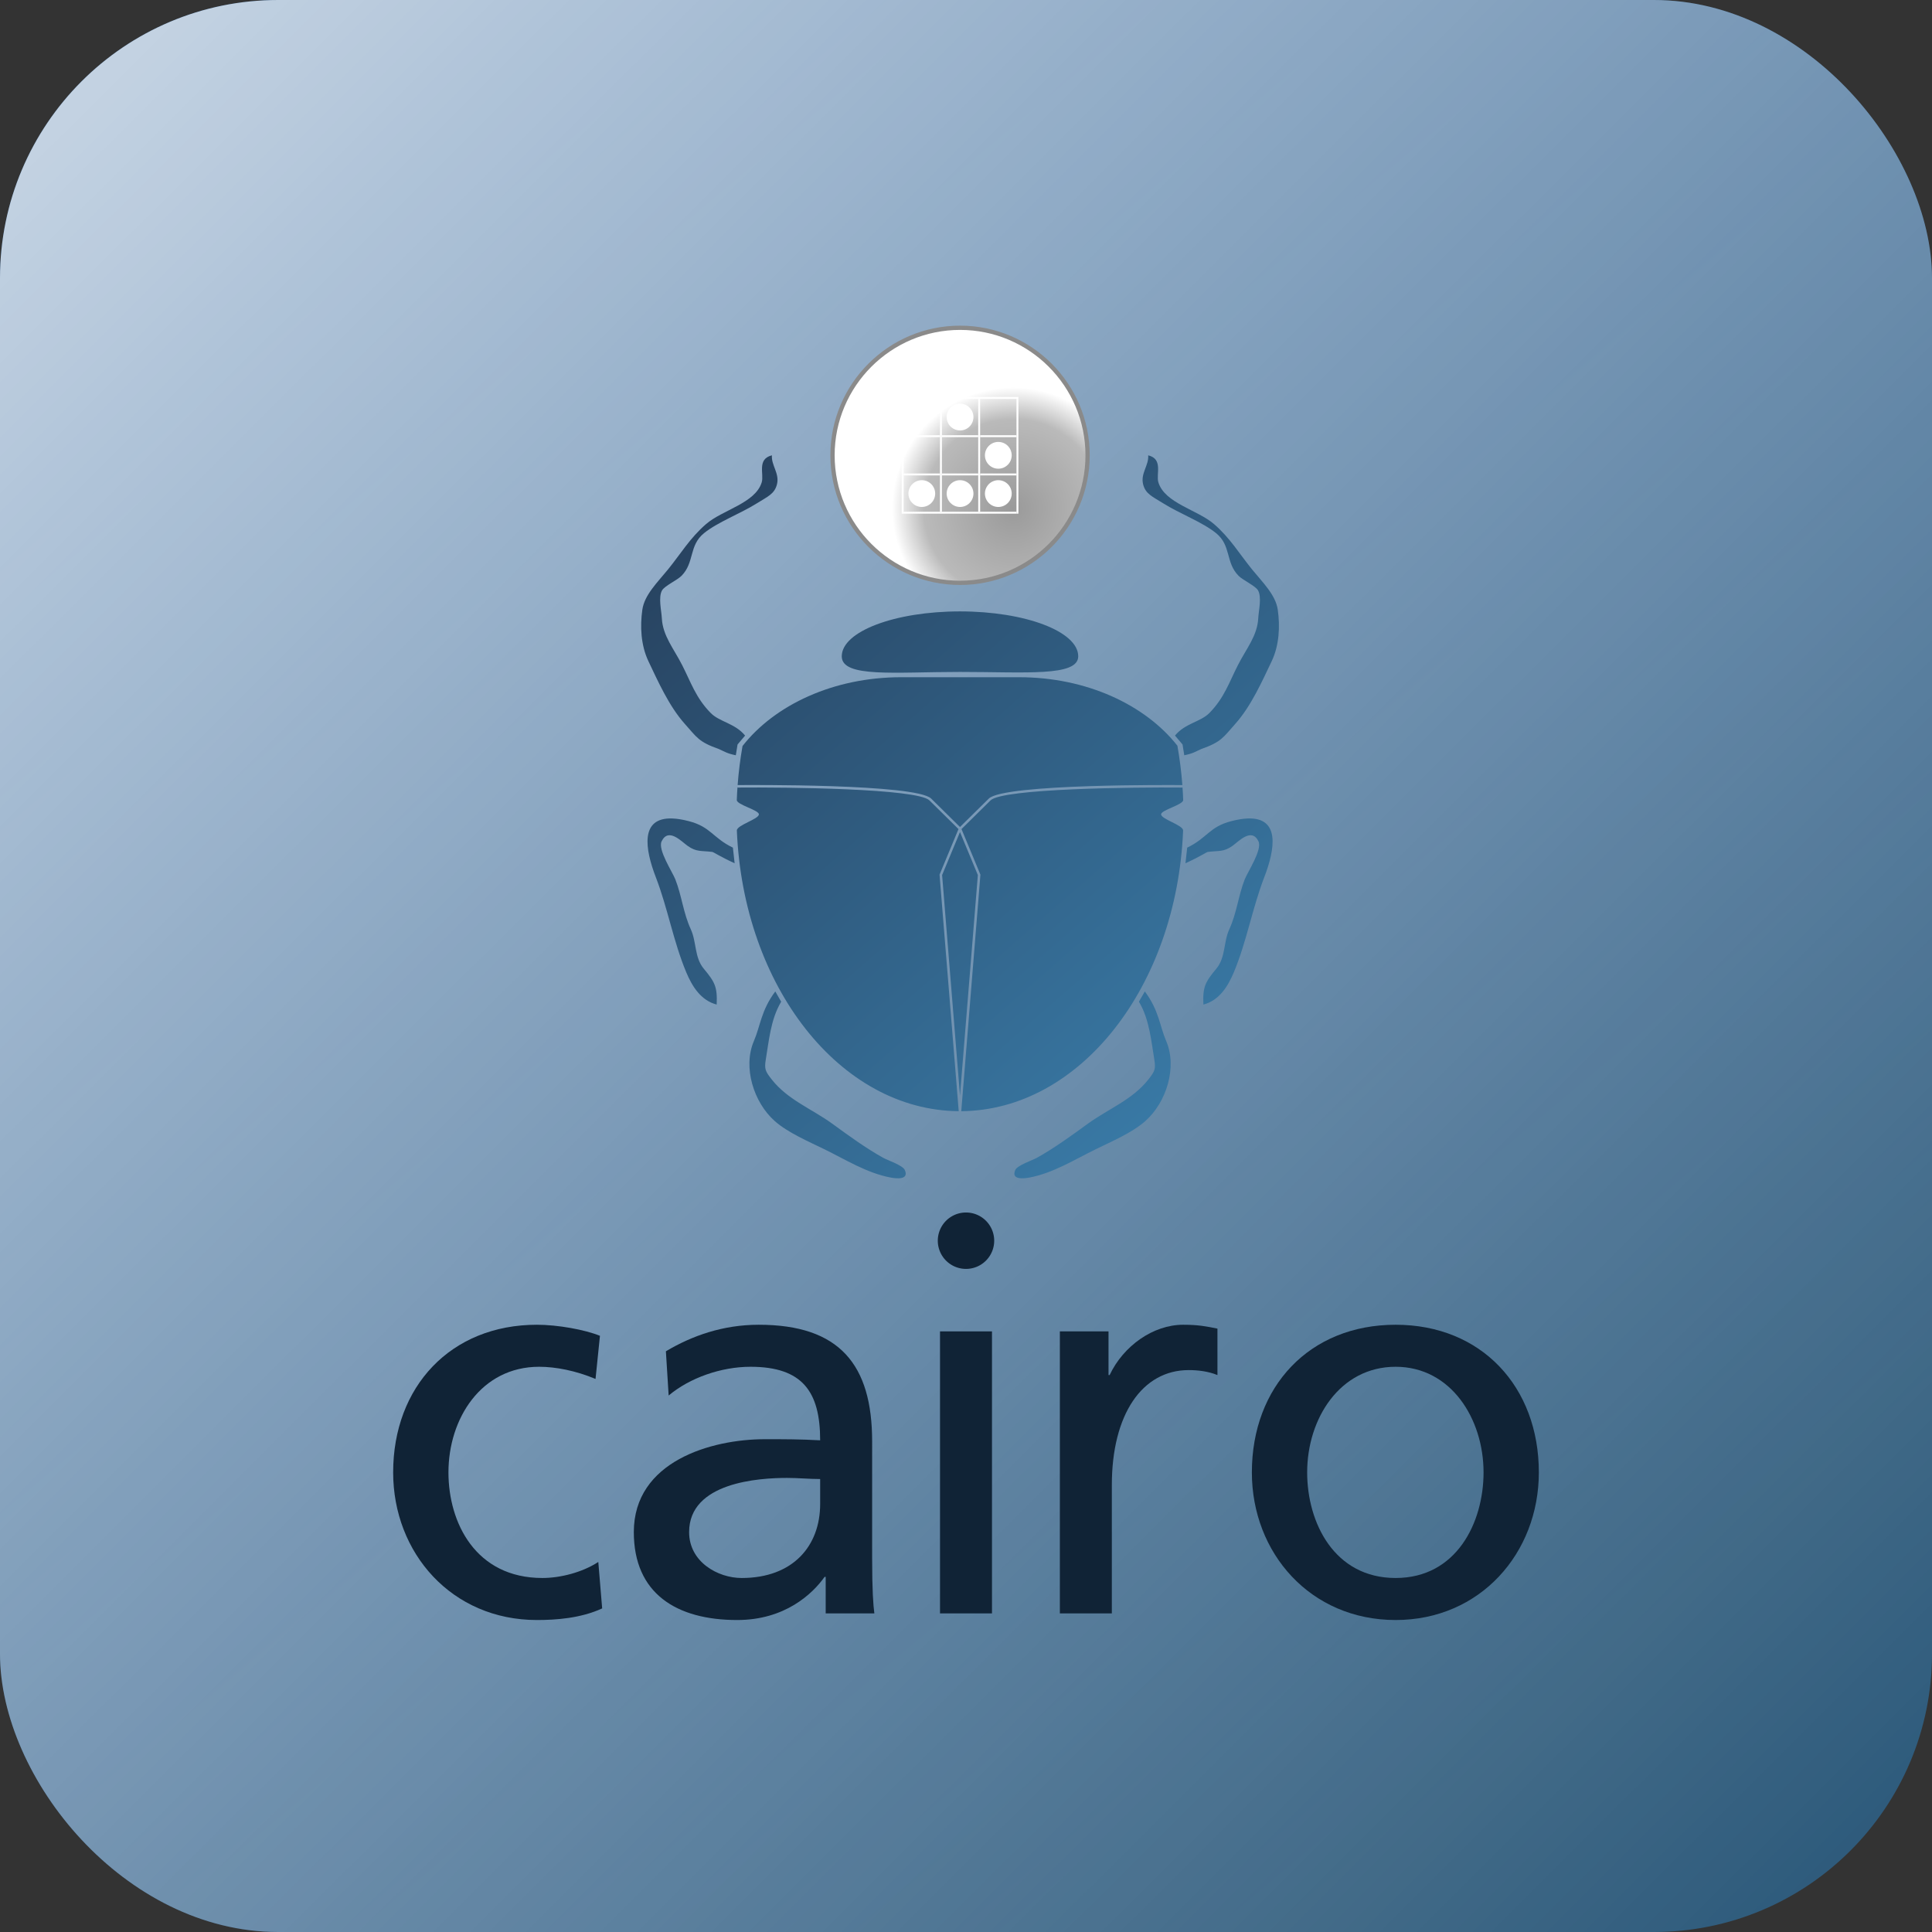 <?xml version="1.0" encoding="UTF-8" standalone="no"?>
<!-- Created with Inkscape (http://www.inkscape.org/) -->

<svg
   width="50mm"
   height="50mm"
   viewBox="0 0 50 50"
   version="1.1"
   id="svg1"
   xml:space="preserve"
   sodipodi:docname="Cairo_Box.svg"
   inkscape:version="1.4.2 (f4327f4, 2025-05-13)"
   inkscape:export-filename="Cairo_Box.png"
   inkscape:export-xdpi="96"
   inkscape:export-ydpi="96"
   xmlns:inkscape="http://www.inkscape.org/namespaces/inkscape"
   xmlns:sodipodi="http://sodipodi.sourceforge.net/DTD/sodipodi-0.dtd"
   xmlns:xlink="http://www.w3.org/1999/xlink"
   xmlns="http://www.w3.org/2000/svg"
   xmlns:svg="http://www.w3.org/2000/svg"><rect x="0" y="0" width="50" height="50" fill="#333333" stroke="none"/><sodipodi:namedview
     id="namedview1"
     pagecolor="#ffffff"
     bordercolor="#000000"
     borderopacity="0.25"
     inkscape:showpageshadow="2"
     inkscape:pageopacity="0.0"
     inkscape:pagecheckerboard="0"
     inkscape:deskcolor="#d1d1d1"
     inkscape:document-units="mm"
     inkscape:zoom="3.0929791"
     inkscape:cx="-63.369326"
     inkscape:cy="61.591105"
     inkscape:window-width="2560"
     inkscape:window-height="1369"
     inkscape:window-x="-8"
     inkscape:window-y="-8"
     inkscape:window-maximized="1"
     inkscape:current-layer="svg1"><inkscape:page
       x="0"
       y="0"
       width="50"
       height="50"
       id="page2"
       margin="0"
       bleed="0" /></sodipodi:namedview><defs
     id="defs1"><linearGradient
       id="linearGradient13"
       inkscape:collect="always"><stop
         id="stop12"
         offset="0"
         style="stop-color:#ffffff;stop-opacity:0.748;" /><stop
         id="stop13"
         offset="1"
         style="stop-color:#ffffff;stop-opacity:0;" /></linearGradient><linearGradient
       id="linearGradient3"
       inkscape:collect="always"><stop
         style="stop-color:#3b80ae;stop-opacity:1;"
         offset="0"
         id="stop6" /><stop
         style="stop-color:#263e5a;stop-opacity:1;"
         offset="1"
         id="stop7" /></linearGradient><linearGradient
       id="linearGradient5"><stop
         style="stop-color:#104c8b;stop-opacity:1;"
         offset="0.005"
         id="stop1" /><stop
         style="stop-color:#2d5a7b;stop-opacity:1;"
         offset="1"
         id="stop5" /></linearGradient><linearGradient
       id="linearGradient2"><stop
         style="stop-color:#a1a8b2;stop-opacity:1;"
         offset="0"
         id="stop2" /><stop
         style="stop-color:#a1a8b2;stop-opacity:0;"
         offset="0.3"
         id="stop4" /><stop
         style="stop-color:#5d88bb;stop-opacity:0;"
         offset="0.7"
         id="stop17" /><stop
         style="stop-color:#5d88bb;stop-opacity:1;"
         offset="0.998"
         id="stop3" /></linearGradient><linearGradient
       xlink:href="#linearGradient2"
       id="linearGradient9"
       x1="25"
       y1="2.364"
       x2="25"
       y2="47.636"
       gradientUnits="userSpaceOnUse" /><linearGradient
       xlink:href="#linearGradient5"
       id="linearGradient1"
       x1="8.93"
       y1="5.849"
       x2="41.07"
       y2="44.151"
       gradientUnits="userSpaceOnUse" /><radialGradient
       id="grd"
       r="60"
       gradientUnits="userSpaceOnUse"><stop
         offset="0"
         stop-color="#9a9a9a"
         id="stop26" /><stop
         offset="0.70"
         stop-color="#bababa"
         id="stop27" /><stop
         offset="0.95"
         stop-color="#fff"
         id="stop28" /></radialGradient><g
       id="cts"
       transform="translate(0,-82)"><g
         transform="scale(0.106)"
         id="g1544"><g
           transform="translate(-1139,-208.5)"
           id="g1542"><path
             transform="translate(65)"
             d="M 412,433 C 385,422 336,413 298,413 142,413 38,525 38,680 c 0,146 106,267 260,267 34,0 79,-3 118,-21 l -7,-84 c -29,19 -69,29 -101,29 -121,0 -170,-100 -170,-191 0,-97 59,-191 164,-191 30,0 66,7 102,22 l 8,-78"
             id="path1532" /><path
             transform="translate(492.25)"
             d="m 109,541 c 38,-32 95,-52 148,-52 94,0 126,45 126,133 -37,-2 -63,-2 -100,-2 -97,0 -237,40 -237,168 0,111 77,159 187,159 86,0 136,-47 158,-78 h 2 v 66 h 88 c -2,-15 -4,-42 -4,-100 V 624 c 0,-139 -59,-211 -205,-211 -65,0 -121,20 -168,48 l 5,80 m 274,196 c 0,76 -49,134 -142,134 -43,0 -95,-29 -95,-83 0,-90 126,-98 177,-98 20,0 40,2 60,2 v 45"
             id="path1534" /><path
             transform="translate(1000)"
             d="m 92,935 h 94 V 425 H 92 V 935 M 88,261 a 51,51 0 1 1 102,0 51,51 0 1 1 -102,0"
             id="path1536" /><path
             transform="translate(1228.75)"
             d="m 80,935 h 94 V 703 c 0,-128 55,-208 139,-208 16,0 35,2 52,9 v -84 c -20,-4 -34,-7 -62,-7 -54,0 -108,38 -133,91 h -2 V 425 H 80 v 510"
             id="path1538" /><path
             transform="translate(1610)"
             d="M 46,680 C 46,826 152,947 306,947 459,947 565,826 565,680 565,525 461,413 306,413 150,413 46,525 46,680 m 100,0 c 0,-97 59,-191 160,-191 100,0 159,94 159,191 0,91 -49,191 -159,191 C 195,871 146,771 146,680"
             id="path1540" /></g></g></g><radialGradient
       inkscape:collect="always"
       xlink:href="#grd"
       id="radialGradient29"
       gradientUnits="userSpaceOnUse"
       r="60" /><linearGradient
       inkscape:collect="always"
       xlink:href="#linearGradient3"
       id="linearGradient7"
       x1="291.154"
       y1="333.8"
       x2="5.737"
       y2="7.129"
       gradientUnits="userSpaceOnUse" /><linearGradient
       id="linearGradient20"
       gradientUnits="userSpaceOnUse"
       x1="4.687"
       y1="-3.599"
       x2="85.628"
       y2="74.707">
			<stop
   offset="0"
   style="stop-color:#00aad8;stop-opacity:1;"
   id="stop19" />
			<stop
   offset="1"
   style="stop-color:#00afa2;stop-opacity:1;"
   id="stop20" />
		</linearGradient><linearGradient
       id="linearGradient9-0"
       gradientUnits="userSpaceOnUse"
       x1="4.687"
       y1="-3.599"
       x2="85.628"
       y2="74.707">
			<stop
   offset="0"
   style="stop-color:#ffffff;stop-opacity:0;"
   id="stop8" />
			<stop
   offset="1"
   style="stop-color:#ffffff;stop-opacity:0.797;"
   id="stop9" />
		</linearGradient><linearGradient
       id="linearGradient6"
       gradientUnits="userSpaceOnUse"
       x1="4.687"
       y1="-3.599"
       x2="85.628"
       y2="74.707">
			<stop
   offset="0"
   style="stop-color:#ffffff;stop-opacity:0;"
   id="stop5-9" />
			<stop
   offset="1"
   style="stop-color:#ffffff;stop-opacity:0.795;"
   id="stop6-4" />
		</linearGradient><linearGradient
       inkscape:collect="always"
       xlink:href="#linearGradient13"
       id="linearGradient10"
       gradientUnits="userSpaceOnUse"
       x1="2.792"
       y1="2.187"
       x2="48.508"
       y2="48.025" /><linearGradient
       id="linearGradient5-5"><stop
         style="stop-color:#1f3b51;stop-opacity:1;"
         offset="0.005"
         id="stop1-5" /><stop
         style="stop-color:#2d5a7b;stop-opacity:1;"
         offset="1"
         id="stop5-1" /></linearGradient><linearGradient
       xlink:href="#linearGradient5-5"
       id="linearGradient1-0"
       x1="8.93"
       y1="5.849"
       x2="41.07"
       y2="44.151"
       gradientUnits="userSpaceOnUse" /><radialGradient
       id="grd-2"
       r="60"
       gradientUnits="userSpaceOnUse"><stop
         offset="0"
         stop-color="#9a9a9a"
         id="stop26-7" /><stop
         offset="0.70"
         stop-color="#bababa"
         id="stop27-6" /><stop
         offset="0.95"
         stop-color="#fff"
         id="stop28-1" /></radialGradient><g
       id="cts-4"
       transform="translate(0,-82)"><g
         transform="scale(0.106)"
         id="g1544-2"><g
           transform="translate(-1139,-208.5)"
           id="g1542-3"><path
             transform="translate(65)"
             d="M 412,433 C 385,422 336,413 298,413 142,413 38,525 38,680 c 0,146 106,267 260,267 34,0 79,-3 118,-21 l -7,-84 c -29,19 -69,29 -101,29 -121,0 -170,-100 -170,-191 0,-97 59,-191 164,-191 30,0 66,7 102,22 l 8,-78"
             id="path1532-2" /><path
             transform="translate(492.25)"
             d="m 109,541 c 38,-32 95,-52 148,-52 94,0 126,45 126,133 -37,-2 -63,-2 -100,-2 -97,0 -237,40 -237,168 0,111 77,159 187,159 86,0 136,-47 158,-78 h 2 v 66 h 88 c -2,-15 -4,-42 -4,-100 V 624 c 0,-139 -59,-211 -205,-211 -65,0 -121,20 -168,48 l 5,80 m 274,196 c 0,76 -49,134 -142,134 -43,0 -95,-29 -95,-83 0,-90 126,-98 177,-98 20,0 40,2 60,2 v 45"
             id="path1534-2" /><path
             transform="translate(1000)"
             d="m 92,935 h 94 V 425 H 92 V 935 M 88,261 a 51,51 0 1 1 102,0 51,51 0 1 1 -102,0"
             id="path1536-1" /><path
             transform="translate(1228.75)"
             d="m 80,935 h 94 V 703 c 0,-128 55,-208 139,-208 16,0 35,2 52,9 v -84 c -20,-4 -34,-7 -62,-7 -54,0 -108,38 -133,91 h -2 V 425 H 80 v 510"
             id="path1538-6" /><path
             transform="translate(1610)"
             d="M 46,680 C 46,826 152,947 306,947 459,947 565,826 565,680 565,525 461,413 306,413 150,413 46,525 46,680 m 100,0 c 0,-97 59,-191 160,-191 100,0 159,94 159,191 0,91 -49,191 -159,191 C 195,871 146,771 146,680"
             id="path1540-8" /></g></g></g></defs><g
     id="layer1"
     inkscape:label="Cairo"><rect
       style="font-variation-settings:normal;vector-effect:none;fill:url(#linearGradient1);stroke:none;stroke-width:0.261;stroke-linecap:butt;stroke-linejoin:miter;stroke-miterlimit:4;stroke-dasharray:none;stroke-dashoffset:0;stroke-opacity:1;-inkscape-stroke:none;stop-color:#000000"
       id="rect1-18"
       width="50"
       height="50"
       x="0"
       y="-4.4408921e-16"
       rx="7.198"
       ry="7.198" /><rect
       style="font-variation-settings:normal;display:inline;vector-effect:none;fill:url(#linearGradient10);stroke:none;stroke-width:0.261;stroke-linecap:butt;stroke-linejoin:miter;stroke-miterlimit:4;stroke-dasharray:none;stroke-dashoffset:0;stroke-opacity:1;-inkscape-stroke:none;stop-color:#000000"
       id="rect1-18-5"
       width="50"
       height="50"
       x="0"
       y="-4.4408921e-16"
       rx="7.198"
       ry="7.198"
       inkscape:label="Light" /><g
       id="g69"
       inkscape:label="Logo"><g
         id="use59"
         transform="matrix(0.265,0,0,0.265,110.077,19.799)"><g
           transform="matrix(1.07,0,0,1.07,-352.763,40.33)"
           id="g13"><g
             id="use13"
             transform="scale(0.194)"><g
               id="use15"
               transform="translate(150,-340)"><circle
                 r="60"
                 fill="url(#grd)"
                 id="circle17"
                 cx="0"
                 cy="0"
                 style="fill:url(#radialGradient29)" /><g
                 transform="translate(-61,-61)"
                 id="g27"><path
                   fill="#8a8a8a"
                   d="m 0,61 c 0,33.636 27.364,61 61,61 33.636,0 61,-27.364 61,-61 C 122,27.364 94.636,0 61,0 27.364,0 0,27.364 0,61 Z m 2,0 C 2,28.467 28.467,2 61,2 93.532,2 120,28.467 120,61 120,93.533 93.532,120 61,120 28.467,120 2,93.533 2,61 Z"
                   id="path27" /></g><g
                 id="use27"
                 transform="scale(9)"><g
                   fill="#ffffff"
                   id="g41"><rect
                     x="-2.95"
                     y="-3.05"
                     width="6"
                     height="0.1"
                     id="rect29" /><rect
                     x="2.95"
                     y="-2.95"
                     width="0.1"
                     height="6"
                     id="rect30" /><rect
                     x="-3.05"
                     y="2.95"
                     width="6"
                     height="0.1"
                     id="rect31" /><rect
                     x="-3.05"
                     y="-3.05"
                     width="0.1"
                     height="6"
                     id="rect32" /><rect
                     x="-1.05"
                     y="-2.95"
                     width="0.1"
                     height="5.9"
                     id="rect33" /><rect
                     x="0.95"
                     y="-2.95"
                     width="0.1"
                     height="5.9"
                     id="rect34" /><rect
                     x="-2.95"
                     y="-1.05"
                     width="1.9"
                     height="0.1"
                     id="rect35" /><rect
                     x="-0.95"
                     y="-1.05"
                     width="1.9"
                     height="0.1"
                     id="rect36" /><rect
                     x="1.05"
                     y="-1.05"
                     width="1.9"
                     height="0.1"
                     id="rect37" /><rect
                     x="-2.95"
                     y="0.95"
                     width="1.9"
                     height="0.1"
                     id="rect38" /><rect
                     x="-0.95"
                     y="0.95"
                     width="1.9"
                     height="0.1"
                     id="rect39" /><rect
                     x="1.05"
                     y="0.95"
                     width="1.9"
                     height="0.1"
                     id="rect40" /></g><g
                   fill="#ffffff"
                   id="g45"><circle
                     cy="-2"
                     r="0.7"
                     id="circle41"
                     cx="0" /><circle
                     cx="2"
                     r="0.7"
                     id="circle42"
                     cy="0" /><circle
                     cx="-2"
                     cy="2"
                     r="0.7"
                     id="circle43" /><circle
                     cy="2"
                     r="0.7"
                     id="circle44"
                     cx="0" /><circle
                     cx="2"
                     cy="2"
                     r="0.7"
                     id="circle45" /></g></g></g><g
               id="use16"
               fill="#3b80ae"
               transform="translate(150,-170)"><g
                 transform="translate(-150,-170)"
                 id="g62"><path
                   id="path47"
                   d="M 61.485 0.003 C 54.337 1.769 57.861 8.821 56.698 12.684 C 53.733 22.523 38.264 25.648 30.528 32.33 C 22.96 38.862 18.454 46.494 12.61 53.685 C 7.68 59.736 1.52 65.673 0.529 72.608 C -0.595 80.472 -0.184 89.356 3.392 96.881 C 7.831 106.202 13.068 118.03 20.494 126.336 C 26.198 132.715 26.983 134.837 36.573 138.201 C 39.613 139.581 40.37 140.264 44.505 141.12 L 45.322 136.042 L 48.87 131.856 C 44.089 126.011 36.852 125.473 32.669 121.211 C 25.687 114.101 23.407 106.834 19.255 98.693 C 15.288 90.892 10.125 84.928 9.7 76.644 C 9.519 73.096 7.951 66.721 9.812 63.522 C 11.048 61.398 16.954 58.728 18.955 56.698 C 25.155 50.412 22.349 42.466 29.524 36.639 C 35.906 31.453 46.703 27.418 54.267 22.672 C 59.51 19.384 62.75 18.203 63.879 13.576 C 65.121 8.478 61.119 4.706 61.485 0.003 z M 238.515 0.003 C 238.881 4.706 234.871 8.478 236.112 13.576 C 237.243 18.203 240.481 19.384 245.724 22.672 C 253.287 27.418 264.096 31.453 270.476 36.639 C 277.646 42.466 274.835 50.412 281.036 56.698 C 283.037 58.728 288.94 61.398 290.178 63.522 C 292.037 66.721 290.473 73.096 290.291 76.644 C 289.867 84.928 284.7 90.892 280.735 98.693 C 276.583 106.834 274.304 114.101 267.331 121.211 C 263.147 125.473 255.903 126.011 251.121 131.856 L 254.678 136.042 L 255.486 141.12 C 259.62 140.264 260.387 139.581 263.427 138.201 C 273.01 134.837 273.794 132.715 279.496 126.336 C 286.924 118.03 292.154 106.202 296.608 96.881 C 300.182 89.356 300.594 80.472 299.471 72.608 C 298.479 65.673 292.311 59.736 287.381 53.685 C 281.538 46.494 277.025 38.862 269.462 32.33 C 261.727 25.648 246.258 22.523 243.293 12.684 C 242.132 8.821 245.664 1.769 238.515 0.003 z M 149.972 73.434 C 119.249 73.434 94.347 82.894 94.347 94.563 C 94.347 104.766 119.249 101.913 149.972 101.913 C 180.686 101.913 205.596 104.229 205.596 94.563 C 205.596 82.895 180.686 73.434 149.972 73.434 z M 122.253 104.4 C 90.508 104.4 62.818 117.406 47.659 136.765 C 46.605 142.765 45.826 148.898 45.359 155.144 C 49.321 155.107 129.292 154.472 136.427 161.508 C 136.427 161.508 149.176 174.08 149.972 174.865 C 152.234 172.633 163.517 161.508 163.517 161.508 C 170.652 154.472 250.63 155.108 254.585 155.144 C 254.116 148.846 253.328 142.671 252.257 136.624 C 237.074 117.345 209.449 104.4 177.775 104.4 L 122.253 104.4 z M 45.312 155.697 C 45.158 157.841 45.044 160.001 44.965 162.174 C 44.889 164.381 55.356 166.884 55.356 168.895 C 55.356 171.214 44.895 173.979 44.993 176.526 C 47.986 249.875 93.529 308.149 149.371 308.566 L 140.351 197.28 L 140.407 197.148 L 149.268 175.841 L 135.582 162.343 C 129.932 156.77 68.507 156.101 45.322 156.317 L 45.312 155.697 z M 254.622 155.697 L 254.622 156.317 C 231.436 156.101 170.013 156.762 164.361 162.334 L 150.676 175.841 L 159.584 197.28 L 150.573 308.566 C 206.427 308.149 251.946 249.868 254.941 176.517 C 255.037 173.974 244.588 171.213 244.588 168.895 C 244.588 166.884 255.055 164.383 254.979 162.174 C 254.9 160 254.778 157.844 254.622 155.697 z M 14.675 170.857 C -0.688 170.273 1.765 185.248 6.865 198.481 C 12.541 213.207 15.1 228.708 21.208 243.274 C 24.013 249.962 28.124 256.491 35.503 258.405 C 35.875 249.97 34.589 247.758 29.393 241.49 C 24.998 236.197 26.066 228.936 23.32 222.98 C 19.739 215.176 19.119 207.332 16.036 199.476 C 14.673 195.997 7.709 185.518 9.587 181.623 C 12.77 175.02 18.77 181.537 21.771 183.697 C 25.989 186.733 28.234 185.923 33.448 186.598 C 34.041 186.677 37.007 188.754 43.942 191.92 L 43.135 184.58 C 33.629 180.001 32.789 174.808 22.39 172.114 C 19.424 171.345 16.869 170.94 14.675 170.857 z M 285.316 170.857 C 283.12 170.94 280.559 171.345 277.591 172.114 C 267.201 174.808 266.372 180.001 256.865 184.58 L 256.049 191.92 C 262.982 188.754 265.948 186.677 266.543 186.598 C 271.757 185.923 274.003 186.733 278.22 183.697 C 281.222 181.537 287.219 175.02 290.403 181.623 C 292.28 185.518 285.309 195.997 283.946 199.476 C 280.865 207.332 280.251 215.176 276.671 222.98 C 273.924 228.936 274.988 236.197 270.598 241.49 C 265.403 247.758 264.116 249.97 264.487 258.405 C 271.867 256.491 275.979 249.962 278.783 243.274 C 284.892 228.708 287.45 213.207 293.126 198.481 C 298.236 185.248 300.688 170.273 285.316 170.857 z M 149.972 177.249 C 148.036 181.904 141.654 197.248 141.562 197.467 C 141.582 197.705 147.967 276.459 149.972 301.188 C 151.977 276.459 158.354 197.705 158.373 197.467 C 158.283 197.248 151.899 181.885 149.972 177.249 z M 63.072 252.228 C 56.392 261.156 56.072 268.453 53.009 275.572 C 47.732 287.835 52.854 304.425 62.865 313.25 C 68.917 318.625 78.769 322.864 85.984 326.382 C 96.019 331.274 106.103 337.676 117.326 339.786 C 119.808 340.252 126.123 341.073 124.018 336.256 C 123.043 334.019 115.926 331.664 113.871 330.521 C 105.559 325.898 97.494 320 89.729 314.348 C 80.231 307.486 68.888 303.168 61.42 293.67 C 58.366 289.785 57.876 288.742 58.604 284.274 C 59.297 280.011 59.95 275.097 60.847 270.832 C 61.859 266.025 63.276 261.377 65.841 257.062 L 63.072 252.228 z M 236.929 252.228 L 234.16 257.062 C 236.722 261.377 238.14 266.025 239.153 270.832 C 240.051 275.097 240.701 280.011 241.397 284.274 C 242.121 288.742 241.636 289.785 238.581 293.67 C 231.114 303.168 219.769 307.486 210.271 314.348 C 202.508 320 194.431 325.898 186.119 330.521 C 184.065 331.664 176.948 334.019 175.972 336.256 C 173.875 341.073 180.184 340.252 182.665 339.786 C 193.889 337.676 203.982 331.274 214.016 326.382 C 221.23 322.864 231.071 318.625 237.126 313.25 C 247.134 304.425 252.255 287.835 246.981 275.572 C 243.915 268.453 243.608 261.156 236.929 252.228 z "
                   style="fill:url(#linearGradient7)" /></g></g></g></g></g><use
         xlink:href="#cts"
         transform="matrix(0.135,0,0,0.135,25,42.428)"
         id="use1565"
         style="fill:#102336;fill-opacity:1" /></g></g><style
     type="text/css"
     id="style1">
	.st0{fill:url(#ICON_00000088831890668800157600000002638584723837204667_);}
</style><style
     type="text/css"
     id="style1-5">
	.st0{fill:url(#ICON_00000088831890668800157600000002638584723837204667_);}
</style></svg>

